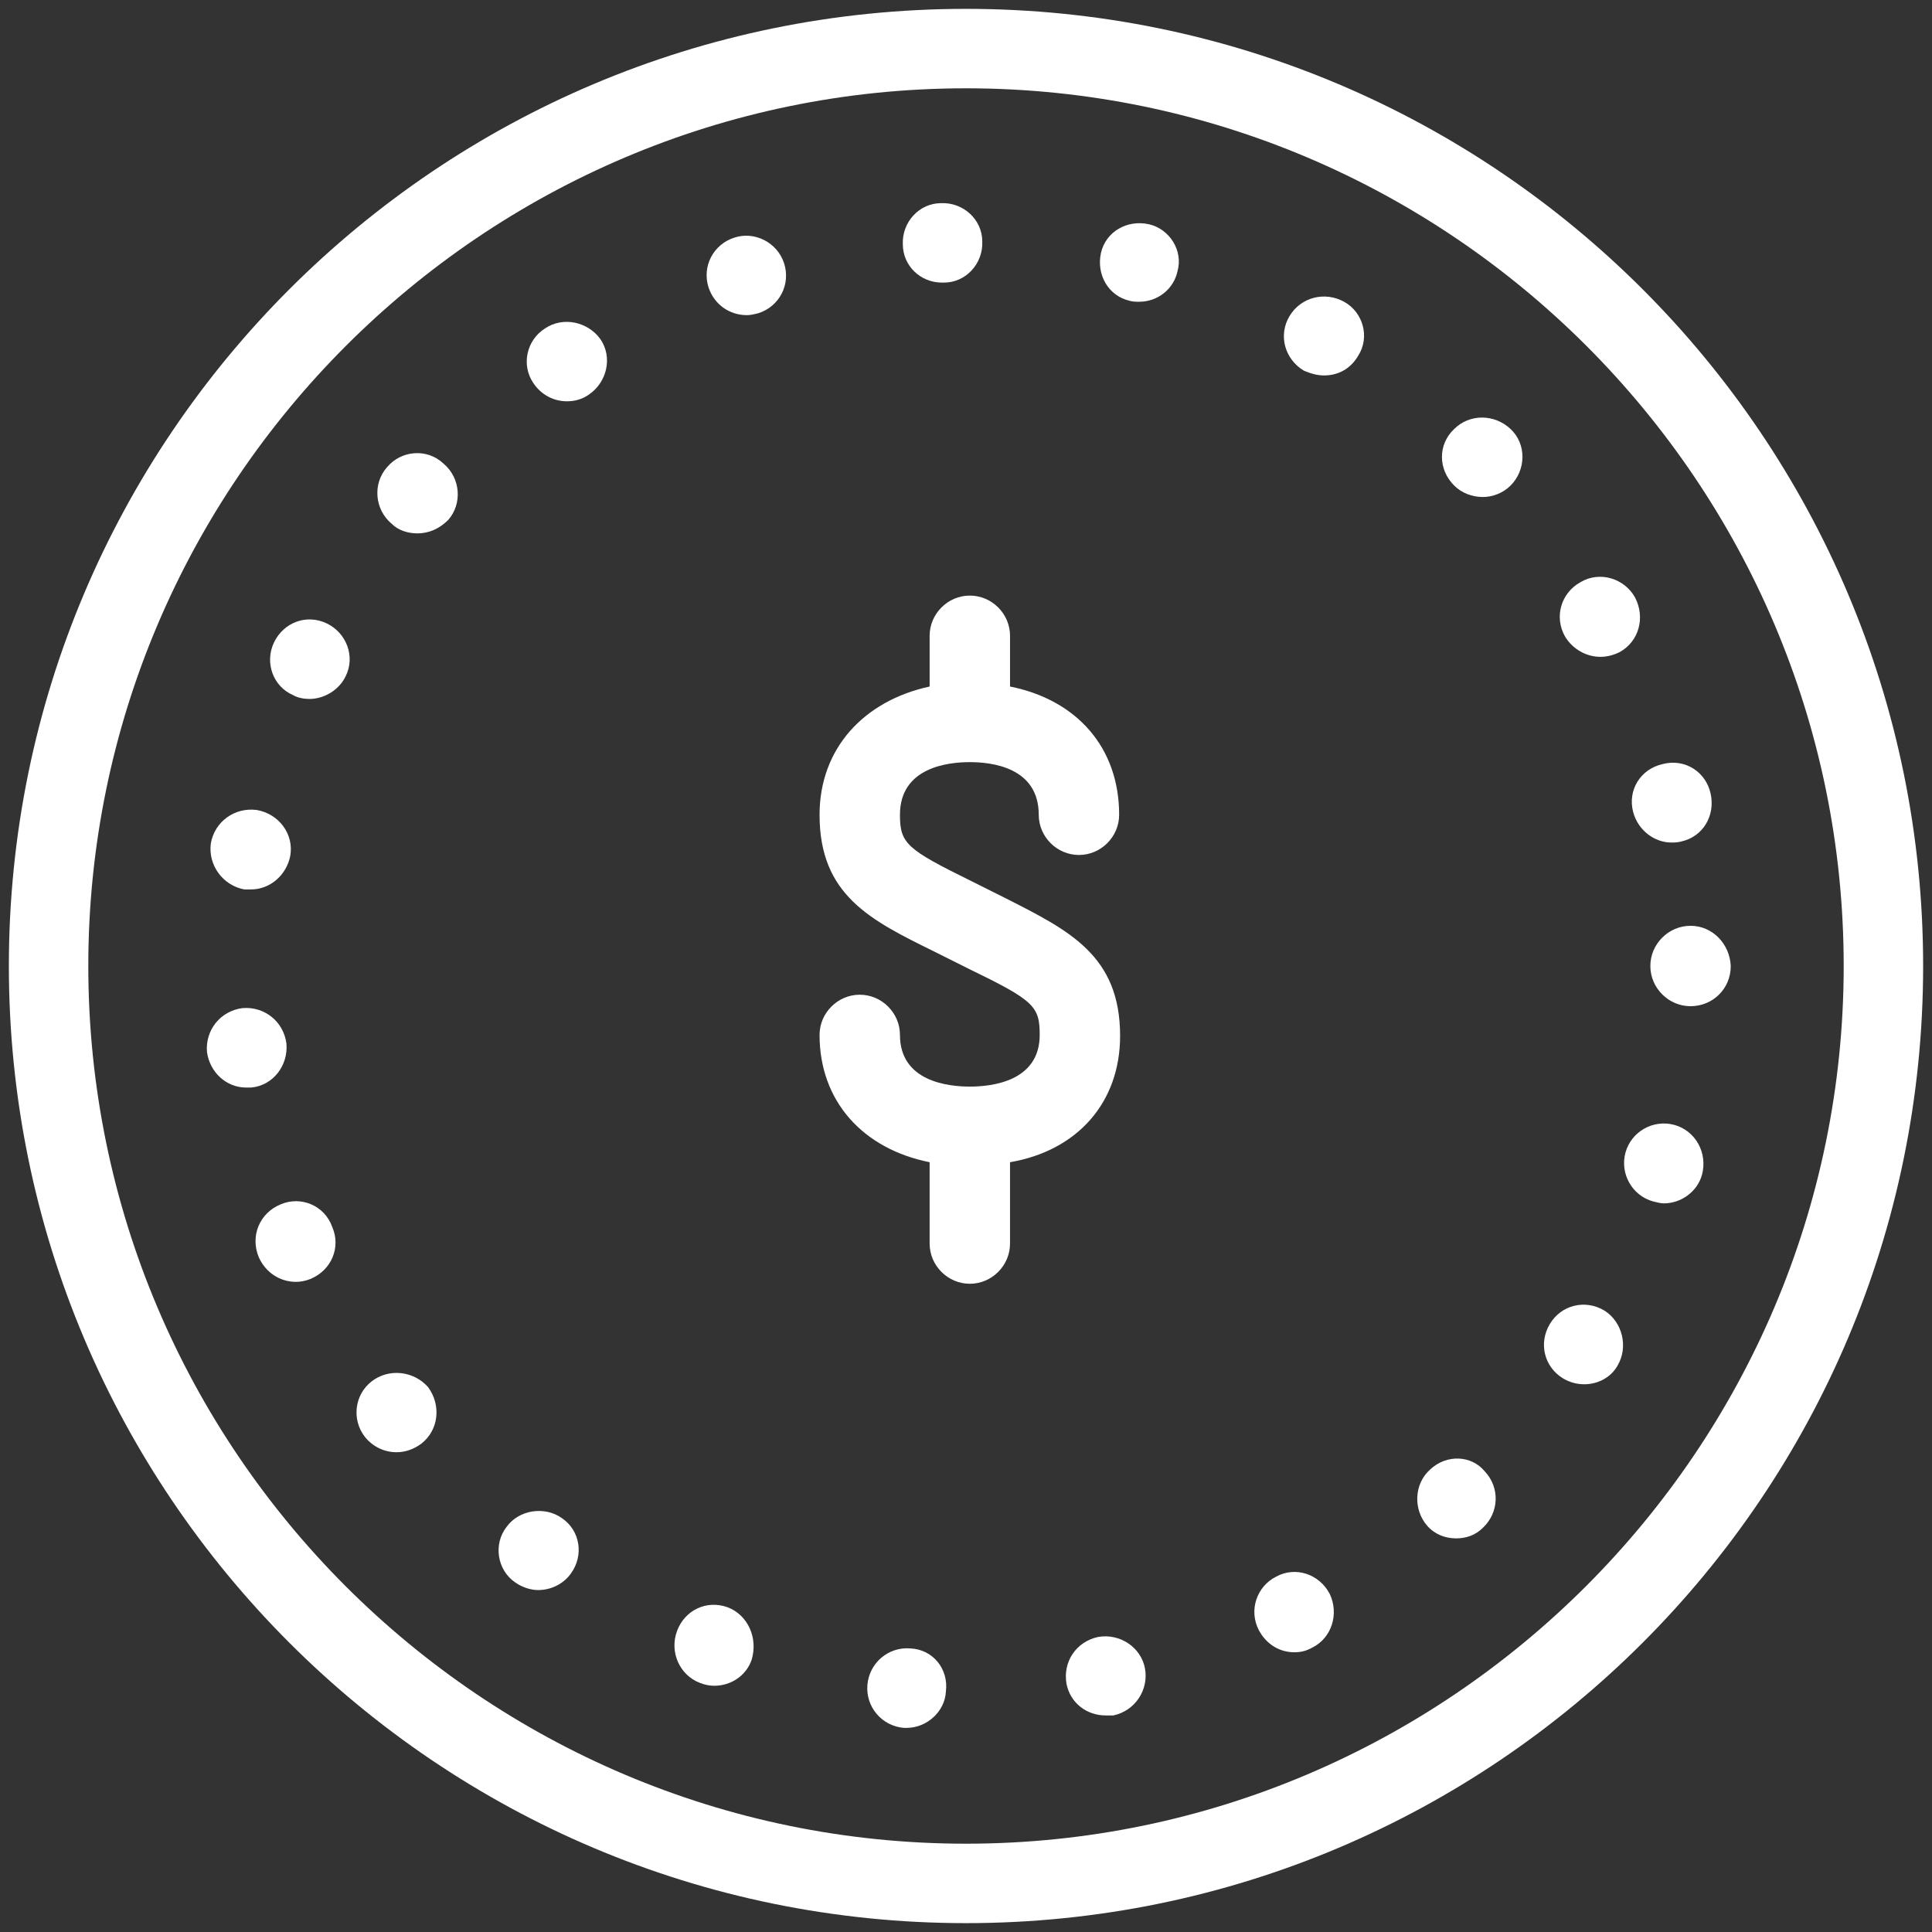 <svg xmlns="http://www.w3.org/2000/svg" viewBox="-0.926 -0.926 201.852 201.852" preserveAspectRatio="xMidYMid meet" style="stroke-width: 1px; fill: white;">
  <rect x="-0.926" y="-0.926" width="201.852" height="201.852" fill="#333333" stroke="none"/>
  <g>
    <path d="M100 0C44.8 0 0 44.8 0 100s44.8 100 100 100 100-44.8 100-100S155.2 0 100 0zm0 191.7c-50.5 0-91.7-41.1-91.7-91.7C8.3 49.5 49.5 8.3 100 8.3s91.7 41.1 91.7 91.7c0 50.5-41.2 91.7-91.7 91.7z"></path>
    <path d="M116.1 107.3c0-8.4-5.3-11-12-14.4l-3.6-1.8c-6.7-3.3-7.4-3.9-7.4-6.9 0-5 5.1-5.5 7.3-5.5s7.2.5 7.2 5.5c0 2.3 1.9 4.2 4.2 4.2 2.3 0 4.2-1.9 4.2-4.2 0-7-4.4-12-11.4-13.4v-5.3c0-2.3-1.9-4.2-4.2-4.2s-4.2 1.9-4.2 4.2v5.3c-6.9 1.5-11.5 6.5-11.5 13.4 0 8.4 5.3 11 12 14.3l3.6 1.8c6.8 3.3 7.4 3.9 7.4 6.9 0 4.9-5.1 5.4-7.3 5.4s-7.3-.5-7.3-5.4c0-2.3-1.9-4.2-4.2-4.2-2.3 0-4.2 1.9-4.2 4.2 0 6.9 4.5 11.9 11.5 13.3v8.5c0 2.3 1.9 4.2 4.2 4.2s4.2-1.9 4.2-4.2v-8.5c7-1.2 11.5-6.2 11.5-13.2z"></path>
    <path d="M39.5 47.9c-1.5 1.7-1.3 4.4.5 5.9.7.7 1.7 1 2.7 1 1.2 0 2.3-.5 3.2-1.4 1.5-1.7 1.3-4.4-.5-5.9-1.7-1.6-4.4-1.4-5.9.4z"></path>
    <path d="M37.9 143.4c-1.8 1.4-2.1 4-.7 5.8.8 1 2 1.6 3.3 1.6.9 0 1.8-.3 2.6-.9 1.8-1.4 2.1-4 .7-5.9-1.5-1.7-4.1-2-5.9-.6z"></path>
    <path d="M56 33.4c-1.9 1.2-2.5 3.8-1.2 5.7.8 1.2 2.1 1.9 3.5 1.9.8 0 1.6-.2 2.3-.7 1.9-1.3 2.5-3.9 1.2-5.8-1.3-1.8-3.9-2.4-5.8-1.1z"></path>
    <path d="M52 158.6c-1.4 1.8-1 4.5.9 5.8.7.5 1.6.8 2.4.8 1.3 0 2.6-.6 3.4-1.7 1.4-1.9 1-4.5-.9-5.8-1.8-1.3-4.5-.9-5.8.9z"></path>
    <path d="M33.2 64.2c-2.1-1-4.5-.1-5.5 2s-.1 4.6 2 5.5c.5.3 1.2.4 1.7.4 1.5 0 3.1-.9 3.8-2.4 1-2 .1-4.5-2-5.5z"></path>
    <path d="M29 108.1c-.3-2.3-2.3-3.9-4.6-3.7-2.3.3-3.9 2.3-3.7 4.6.3 2.1 2 3.7 4.1 3.7h.5c2.3-.2 3.9-2.3 3.7-4.6z"></path>
    <path d="M166.3 67.7c.7 0 1.4-.2 2-.5 2-1.1 2.7-3.6 1.6-5.7-1.1-2-3.7-2.8-5.7-1.6-2 1.1-2.8 3.6-1.6 5.7.8 1.3 2.2 2.1 3.7 2.1z"></path>
    <path d="M97.5 28.6h.2c2.3 0 4.1-2 4-4.3 0-2.3-2-4.1-4.3-4-2.3 0-4.1 2-4 4.3 0 2.2 1.8 4 4.1 4z"></path>
    <path d="M28.4 124.9c-2.2.9-3.2 3.3-2.3 5.5.7 1.6 2.2 2.6 3.9 2.6.5 0 1-.1 1.5-.3 2.2-.9 3.2-3.3 2.3-5.4-.8-2.3-3.3-3.3-5.4-2.4z"></path>
    <path d="M75.1 167c-2.2-.8-4.5.3-5.3 2.5-.8 2.2.3 4.6 2.4 5.4.5.2 1 .3 1.5.3 1.7 0 3.3-1 3.9-2.7.7-2.3-.4-4.7-2.5-5.5z"></path>
    <path d="M24.6 92h.7c2 0 3.7-1.5 4.1-3.5.4-2.3-1.2-4.4-3.5-4.8-2.3-.3-4.4 1.2-4.8 3.5-.3 2.3 1.3 4.4 3.5 4.8z"></path>
    <path d="M169.7 83.9c.5 1.9 2.2 3.2 4 3.2.3 0 .6 0 1-.1 2.3-.5 3.6-2.7 3.1-5s-2.7-3.7-5-3.1c-2.3.5-3.7 2.7-3.1 5z"></path>
    <path d="M151 43.9c-1.7 1.6-1.7 4.2 0 5.9.8.8 1.9 1.2 3 1.2 1 0 2.1-.4 2.9-1.2 1.6-1.6 1.7-4.3 0-5.9-1.7-1.6-4.3-1.6-5.9 0z"></path>
    <path d="M148.5 152.6c-1.7 1.5-1.8 4.2-.3 5.9.8.9 1.9 1.3 3 1.3 1 0 2-.3 2.8-1.1 1.7-1.6 1.8-4.2.2-5.9-1.4-1.7-4-1.8-5.7-.2z"></path>
    <path d="M75.8 23.9c-2.2.7-3.4 3-2.7 5.2.6 1.8 2.2 2.9 4 2.9.4 0 .8-.1 1.2-.2 2.2-.7 3.4-3 2.7-5.2-.7-2.2-3.1-3.4-5.2-2.7z"></path>
    <path d="M174 116.6c-2.2-.6-4.5.7-5.1 2.9-.6 2.2.7 4.5 2.9 5.1.4.1.8.2 1.1.2 1.8 0 3.5-1.2 4-3 .6-2.3-.7-4.6-2.9-5.2z"></path>
    <path d="M175.7 95.8c-2.3 0-4.2 1.9-4.2 4.2 0 2.3 1.9 4.2 4.2 4.2 2.3 0 4.2-1.8 4.2-4.2-.1-2.3-1.9-4.2-4.2-4.2z"></path>
    <path d="M166.7 136c-2-1.2-4.5-.6-5.7 1.4-1.2 2-.6 4.5 1.4 5.7.7.4 1.4.6 2.2.6 1.4 0 2.8-.7 3.5-2 1.1-1.9.5-4.5-1.4-5.7z"></path>
    <path d="M113.8 170.1c-2.3.5-3.7 2.6-3.3 4.9.4 2 2.1 3.3 4.1 3.3h.8c2.3-.5 3.7-2.7 3.3-4.9-.4-2.2-2.6-3.7-4.9-3.3z"></path>
    <path d="M94.2 171.3c-2.3-.2-4.3 1.5-4.5 3.8-.2 2.3 1.5 4.3 3.8 4.5h.3c2.1 0 4-1.7 4.1-3.8.3-2.4-1.4-4.4-3.7-4.5z"></path>
    <path d="M119.1 22.5c-2.3-.5-4.5.8-5 3-.5 2.3.8 4.5 3 5 .3.1.7.1 1 .1 1.9 0 3.6-1.3 4-3.2.6-2.1-.8-4.4-3-4.9z"></path>
    <path d="M139.5 30.6c-2-1.1-4.5-.5-5.7 1.5s-.5 4.5 1.5 5.7c.7.3 1.4.5 2.1.5 1.5 0 2.8-.7 3.6-2.1 1.2-1.9.5-4.5-1.5-5.6z"></path>
    <path d="M132.4 163.8c-2 1-2.9 3.5-1.8 5.6.8 1.5 2.2 2.3 3.7 2.3.6 0 1.2-.1 1.9-.5 2-1 2.8-3.5 1.8-5.6-1.1-2.1-3.6-2.9-5.6-1.8z"></path>
  </g>
</svg>